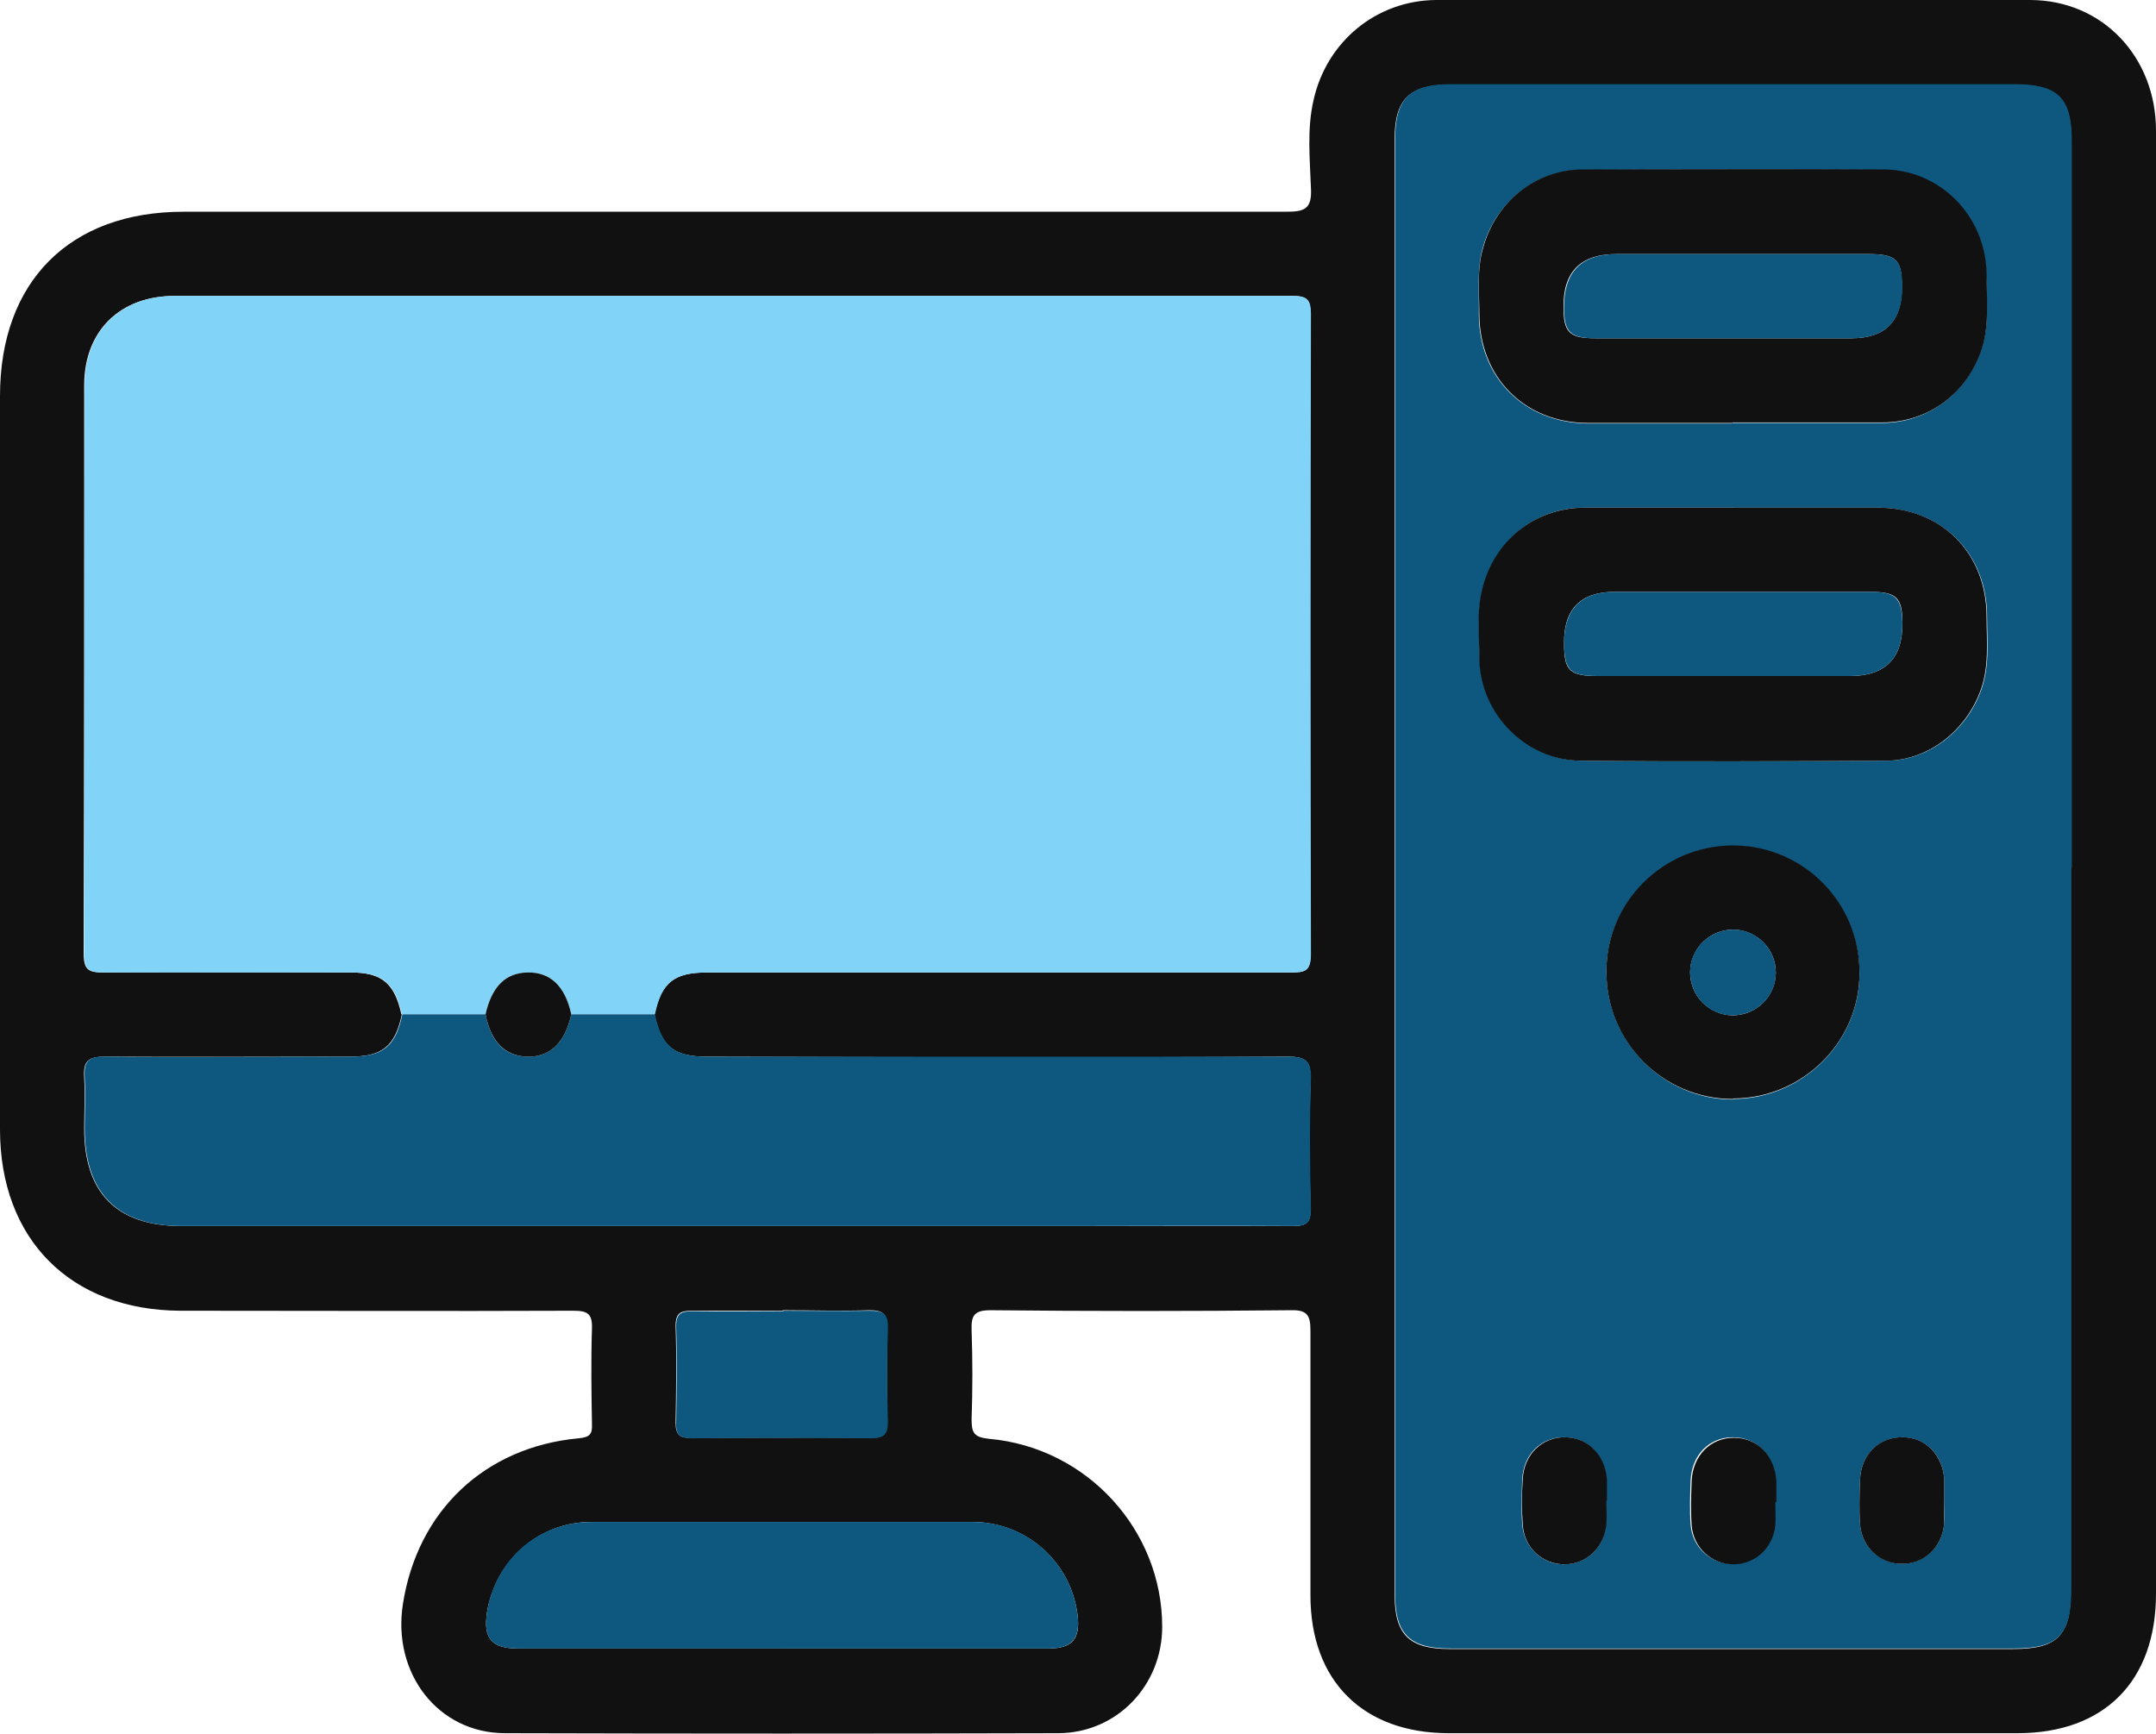 <?xml version="1.0" encoding="UTF-8"?>
<svg id="Capa_1" data-name="Capa 1" xmlns="http://www.w3.org/2000/svg" viewBox="0 0 41.74 33.57">
  <path d="M41.74,16.78c0,4.69,0,9.38,0,14.08,0,1.69-1,2.7-2.68,2.7-3.67,0-7.34,0-11.01,0-1.66,0-2.68-1.01-2.68-2.67,0-1.7,0-3.41,0-5.11,0-.29-.04-.42-.38-.41-1.94.02-3.87.02-5.81,0-.32,0-.38.1-.37.39.02.57.02,1.15,0,1.72,0,.26.04.35.34.38,1.9.17,3.35,1.77,3.35,3.64,0,1.13-.87,2.05-2,2.06-3.57.01-7.15.01-10.72,0-1.3,0-2.19-1.16-1.98-2.5.28-1.8,1.58-3.04,3.4-3.21.22-.02.27-.08.26-.28-.01-.61-.02-1.23,0-1.84.01-.29-.08-.35-.36-.35-2.54.01-5.07,0-7.61,0C1.37,25.37,0,24,0,21.87,0,17.13,0,12.4,0,7.67c0-2.22,1.35-3.57,3.55-3.57,7.12,0,14.24,0,21.36,0,.35,0,.49-.06.47-.45-.02-.57-.08-1.15.05-1.71C25.68.81,26.64.01,27.8,0c3.83,0,7.66-.01,11.5,0,1.4,0,2.44,1.1,2.44,2.53,0,4.75,0,9.49,0,14.24ZM7.78,19.64c-.13.62-.38.82-1.01.82-1.58,0-3.16.01-4.74,0-.34,0-.42.1-.4.41.02.33,0,.65,0,.98,0,1.25.63,1.89,1.88,1.89,5.7,0,11.4,0,17.1,0,1.47,0,2.94,0,4.42,0,.27,0,.35-.07.34-.34-.02-.83-.02-1.66,0-2.49.01-.35-.07-.45-.44-.45-3.75.02-7.5.01-11.25,0-.64,0-.88-.2-1.01-.82.14-.62.38-.81,1.02-.81,3.76,0,7.52,0,11.29,0,.28,0,.4-.02.39-.36-.01-4.13-.01-8.26,0-12.39,0-.29-.08-.35-.36-.35-7.21,0-14.42,0-21.63,0-1.06,0-1.75.68-1.75,1.73,0,3.67,0,7.33-.01,11,0,.33.1.37.39.37,1.59-.01,3.19,0,4.78,0,.6,0,.85.21.98.81ZM40.1,16.8c0-4.69,0-9.38,0-14.07,0-.83-.27-1.09-1.11-1.09-3.64,0-7.28,0-10.92,0-.78,0-1.07.28-1.07,1.05,0,9.4,0,18.79,0,28.19,0,.77.28,1.05,1.06,1.05,3.64,0,7.28,0,10.92,0,.85,0,1.11-.26,1.11-1.13,0-4.66,0-9.33,0-13.99ZM15.14,31.92c1.72,0,3.43,0,5.15,0,.48,0,.63-.19.57-.66-.13-1.01-.98-1.78-2.02-1.79-2.46,0-4.93,0-7.39,0-1.02,0-1.85.74-2.02,1.74-.08.51.08.71.6.71,1.7,0,3.4,0,5.11,0ZM15.16,25.38c-.59,0-1.17,0-1.76,0-.22,0-.32.04-.32.29.02.63.01,1.25,0,1.88,0,.24.09.3.31.29,1.16,0,2.32-.01,3.47,0,.26,0,.32-.09.32-.33-.01-.6-.02-1.2,0-1.8,0-.28-.1-.34-.35-.34-.56.02-1.12,0-1.68,0Z" style="fill: #111; stroke-width: 0px;"/>
  <path d="M7.78,19.64c-.13-.6-.38-.81-.98-.81-1.59,0-3.19,0-4.78,0-.29,0-.39-.04-.39-.37.01-3.67,0-7.33.01-11,0-1.05.69-1.73,1.75-1.73,7.21,0,14.42,0,21.63,0,.28,0,.36.06.36.35-.01,4.13-.01,8.26,0,12.39,0,.34-.12.36-.39.36-3.76,0-7.52,0-11.29,0-.65,0-.89.19-1.02.81-.54,0-1.08,0-1.62,0-.12-.55-.41-.82-.85-.81-.43.01-.69.28-.81.81-.54,0-1.08,0-1.62,0Z" style="fill: #81d4f7; stroke-width: 0px;"/>
  <path d="M40.1,16.8c0,4.66,0,9.33,0,13.99,0,.87-.26,1.13-1.11,1.13-3.64,0-7.28,0-10.92,0-.78,0-1.06-.28-1.06-1.05,0-9.4,0-18.79,0-28.19,0-.77.29-1.05,1.07-1.05,3.64,0,7.28,0,10.92,0,.84,0,1.11.26,1.11,1.09,0,4.69,0,9.38,0,14.07ZM33.53,8.19c.97,0,1.93,0,2.9,0,.9,0,1.65-.58,1.93-1.43.16-.48.1-.97.09-1.46-.01-1.11-.9-2-2.01-2.01-1.93-.01-3.87-.01-5.8,0-.92,0-1.7.64-1.94,1.53-.11.42-.06.84-.07,1.26,0,1.23.88,2.11,2.11,2.12.93,0,1.85,0,2.78,0ZM33.57,9.83c-.97,0-1.93,0-2.9,0-.95,0-1.72.64-1.96,1.56-.12.46-.07.92-.06,1.38.02,1.06.91,1.95,1.97,1.96,1.96.02,3.92.01,5.89,0,.81,0,1.52-.55,1.82-1.3.2-.49.14-.99.14-1.49,0-1.23-.88-2.1-2.11-2.11-.93,0-1.85,0-2.78,0ZM33.55,21.28c1.34,0,2.45-1.1,2.45-2.43,0-1.36-1.1-2.47-2.45-2.47-1.34,0-2.45,1.1-2.45,2.43,0,1.36,1.1,2.48,2.45,2.48ZM31.1,29.06h0c0-.14,0-.27,0-.41-.03-.47-.36-.81-.8-.82-.46-.01-.81.33-.83.82-.01.28-.02.57,0,.86.03.44.37.77.79.78.44.01.8-.32.83-.78.01-.15,0-.3,0-.45ZM34.37,29.08s0,0,0,0c0-.14,0-.27,0-.41-.02-.49-.36-.84-.82-.84-.46,0-.8.34-.82.84-.01.28-.02.57,0,.85.03.44.39.76.81.76.42,0,.77-.32.81-.76.01-.15,0-.3,0-.45ZM37.64,29.05h0c0-.14,0-.27,0-.41-.03-.47-.36-.8-.8-.81-.46,0-.81.33-.83.82-.01.28-.02.57,0,.86.03.44.38.76.8.77.44,0,.79-.32.83-.78.01-.15,0-.3,0-.45Z" style="fill: #0e577e; stroke-width: 0px;"/>
  <path d="M7.78,19.64c.54,0,1.08,0,1.62,0,.1.53.37.81.81.82.44.01.73-.27.85-.82.54,0,1.08,0,1.62,0,.13.62.37.82,1.01.82,3.75,0,7.5,0,11.25,0,.37,0,.45.1.44.45-.03.83-.02,1.66,0,2.49,0,.27-.07.34-.34.34-1.47-.01-2.94,0-4.42,0-5.7,0-11.4,0-17.1,0-1.25,0-1.88-.64-1.88-1.89,0-.33.02-.66,0-.98-.02-.31.06-.42.4-.41,1.58.02,3.16,0,4.74,0,.64,0,.88-.2,1.01-.82Z" style="fill: #0e577e; stroke-width: 0px;"/>
  <path d="M15.14,31.92c-1.7,0-3.4,0-5.11,0-.52,0-.68-.2-.6-.71.16-1.01.99-1.74,2.02-1.74,2.46,0,4.93,0,7.39,0,1.03,0,1.89.77,2.02,1.79.06.47-.1.66-.57.66-1.72,0-3.43,0-5.15,0Z" style="fill: #0e577e; stroke-width: 0px;"/>
  <path d="M15.16,25.38c.56,0,1.12.01,1.68,0,.26,0,.36.06.35.34-.02.6-.02,1.2,0,1.8,0,.24-.06.33-.32.33-1.16-.01-2.32-.01-3.47,0-.22,0-.32-.05-.31-.29.01-.63.02-1.25,0-1.88,0-.25.1-.29.32-.29.59.01,1.17,0,1.76,0Z" style="fill: #0e577e; stroke-width: 0px;"/>
  <path d="M11.06,19.64c-.12.55-.41.83-.85.82-.43-.01-.71-.29-.81-.82.12-.53.38-.8.81-.81.44-.01.73.26.85.81Z" style="fill: #111; stroke-width: 0px;"/>
  <path d="M33.53,8.19c-.93,0-1.85,0-2.78,0-1.23,0-2.11-.88-2.11-2.12,0-.42-.05-.84.07-1.26.24-.89,1.01-1.53,1.94-1.53,1.93,0,3.87-.01,5.8,0,1.11,0,1.99.9,2.01,2.01,0,.49.06.98-.09,1.46-.28.86-1.03,1.43-1.93,1.43-.97,0-1.93,0-2.9,0ZM33.51,6.55c.78,0,1.55,0,2.33,0q.99,0,.98-1c0-.53-.11-.63-.66-.63-1.62,0-3.24,0-4.87,0q-1.04,0-1.02,1.04c0,.48.12.59.61.59.87,0,1.75,0,2.62,0Z" style="fill: #111; stroke-width: 0px;"/>
  <path d="M33.57,9.83c.93,0,1.85,0,2.78,0,1.24,0,2.11.88,2.11,2.11,0,.5.06,1-.14,1.49-.3.75-1.01,1.3-1.82,1.3-1.96.01-3.92.02-5.89,0-1.06,0-1.95-.9-1.97-1.96,0-.46-.06-.92.06-1.38.23-.92,1.01-1.55,1.96-1.56.97,0,1.93,0,2.9,0ZM33.55,11.46h-2.29q-.99,0-.98,1c0,.53.11.63.66.63,1.62,0,3.24,0,4.87,0q1.04,0,1.02-1.04c0-.48-.12-.59-.62-.59-.89,0-1.77,0-2.66,0Z" style="fill: #111; stroke-width: 0px;"/>
  <path d="M33.55,21.28c-1.36,0-2.46-1.11-2.45-2.48,0-1.34,1.11-2.43,2.45-2.43,1.36,0,2.46,1.11,2.45,2.47,0,1.34-1.11,2.43-2.45,2.43ZM33.54,19.66c.46,0,.83-.36.84-.82,0-.46-.36-.83-.82-.84-.46,0-.83.36-.84.82,0,.46.36.83.82.84Z" style="fill: #111; stroke-width: 0px;"/>
  <path d="M31.1,29.06c0,.15.01.3,0,.45-.04.46-.4.79-.83.78-.42-.01-.77-.33-.79-.78-.02-.28-.02-.57,0-.86.02-.49.38-.83.83-.82.44.01.77.35.8.82,0,.14,0,.27,0,.41h0Z" style="fill: #111; stroke-width: 0px;"/>
  <path d="M34.37,29.08c0,.15.01.3,0,.45-.04.44-.39.76-.81.76-.42,0-.78-.32-.81-.76-.02-.28-.01-.57,0-.85.02-.49.36-.84.82-.84.46,0,.79.35.82.84,0,.14,0,.27,0,.41,0,0,0,0,0,0Z" style="fill: #111; stroke-width: 0px;"/>
  <path d="M37.64,29.05c0,.15,0,.3,0,.45-.04.46-.39.79-.83.78-.42,0-.77-.33-.8-.77-.02-.28-.01-.57,0-.86.02-.49.37-.83.83-.82.44,0,.77.35.8.81,0,.14,0,.27,0,.41h0Z" style="fill: #111; stroke-width: 0px;"/>
  <path d="M33.51,6.55c-.87,0-1.75,0-2.62,0-.49,0-.61-.12-.61-.59q-.01-1.04,1.02-1.04c1.62,0,3.24,0,4.87,0,.55,0,.65.11.66.63q0,1-.98,1c-.78,0-1.55,0-2.33,0Z" style="fill: #0e577e; stroke-width: 0px;"/>
  <path d="M33.55,11.46c.89,0,1.77,0,2.66,0,.49,0,.61.12.62.59q.02,1.04-1.02,1.04c-1.62,0-3.24,0-4.87,0-.55,0-.65-.11-.66-.63q0-1,.98-1c.76,0,1.53,0,2.29,0Z" style="fill: #0e577e; stroke-width: 0px;"/>
  <path d="M33.54,19.66c-.46,0-.82-.38-.82-.84,0-.46.38-.82.84-.82.46,0,.82.38.82.84,0,.46-.38.82-.84.82Z" style="fill: #0e577e; stroke-width: 0px;"/>
</svg>